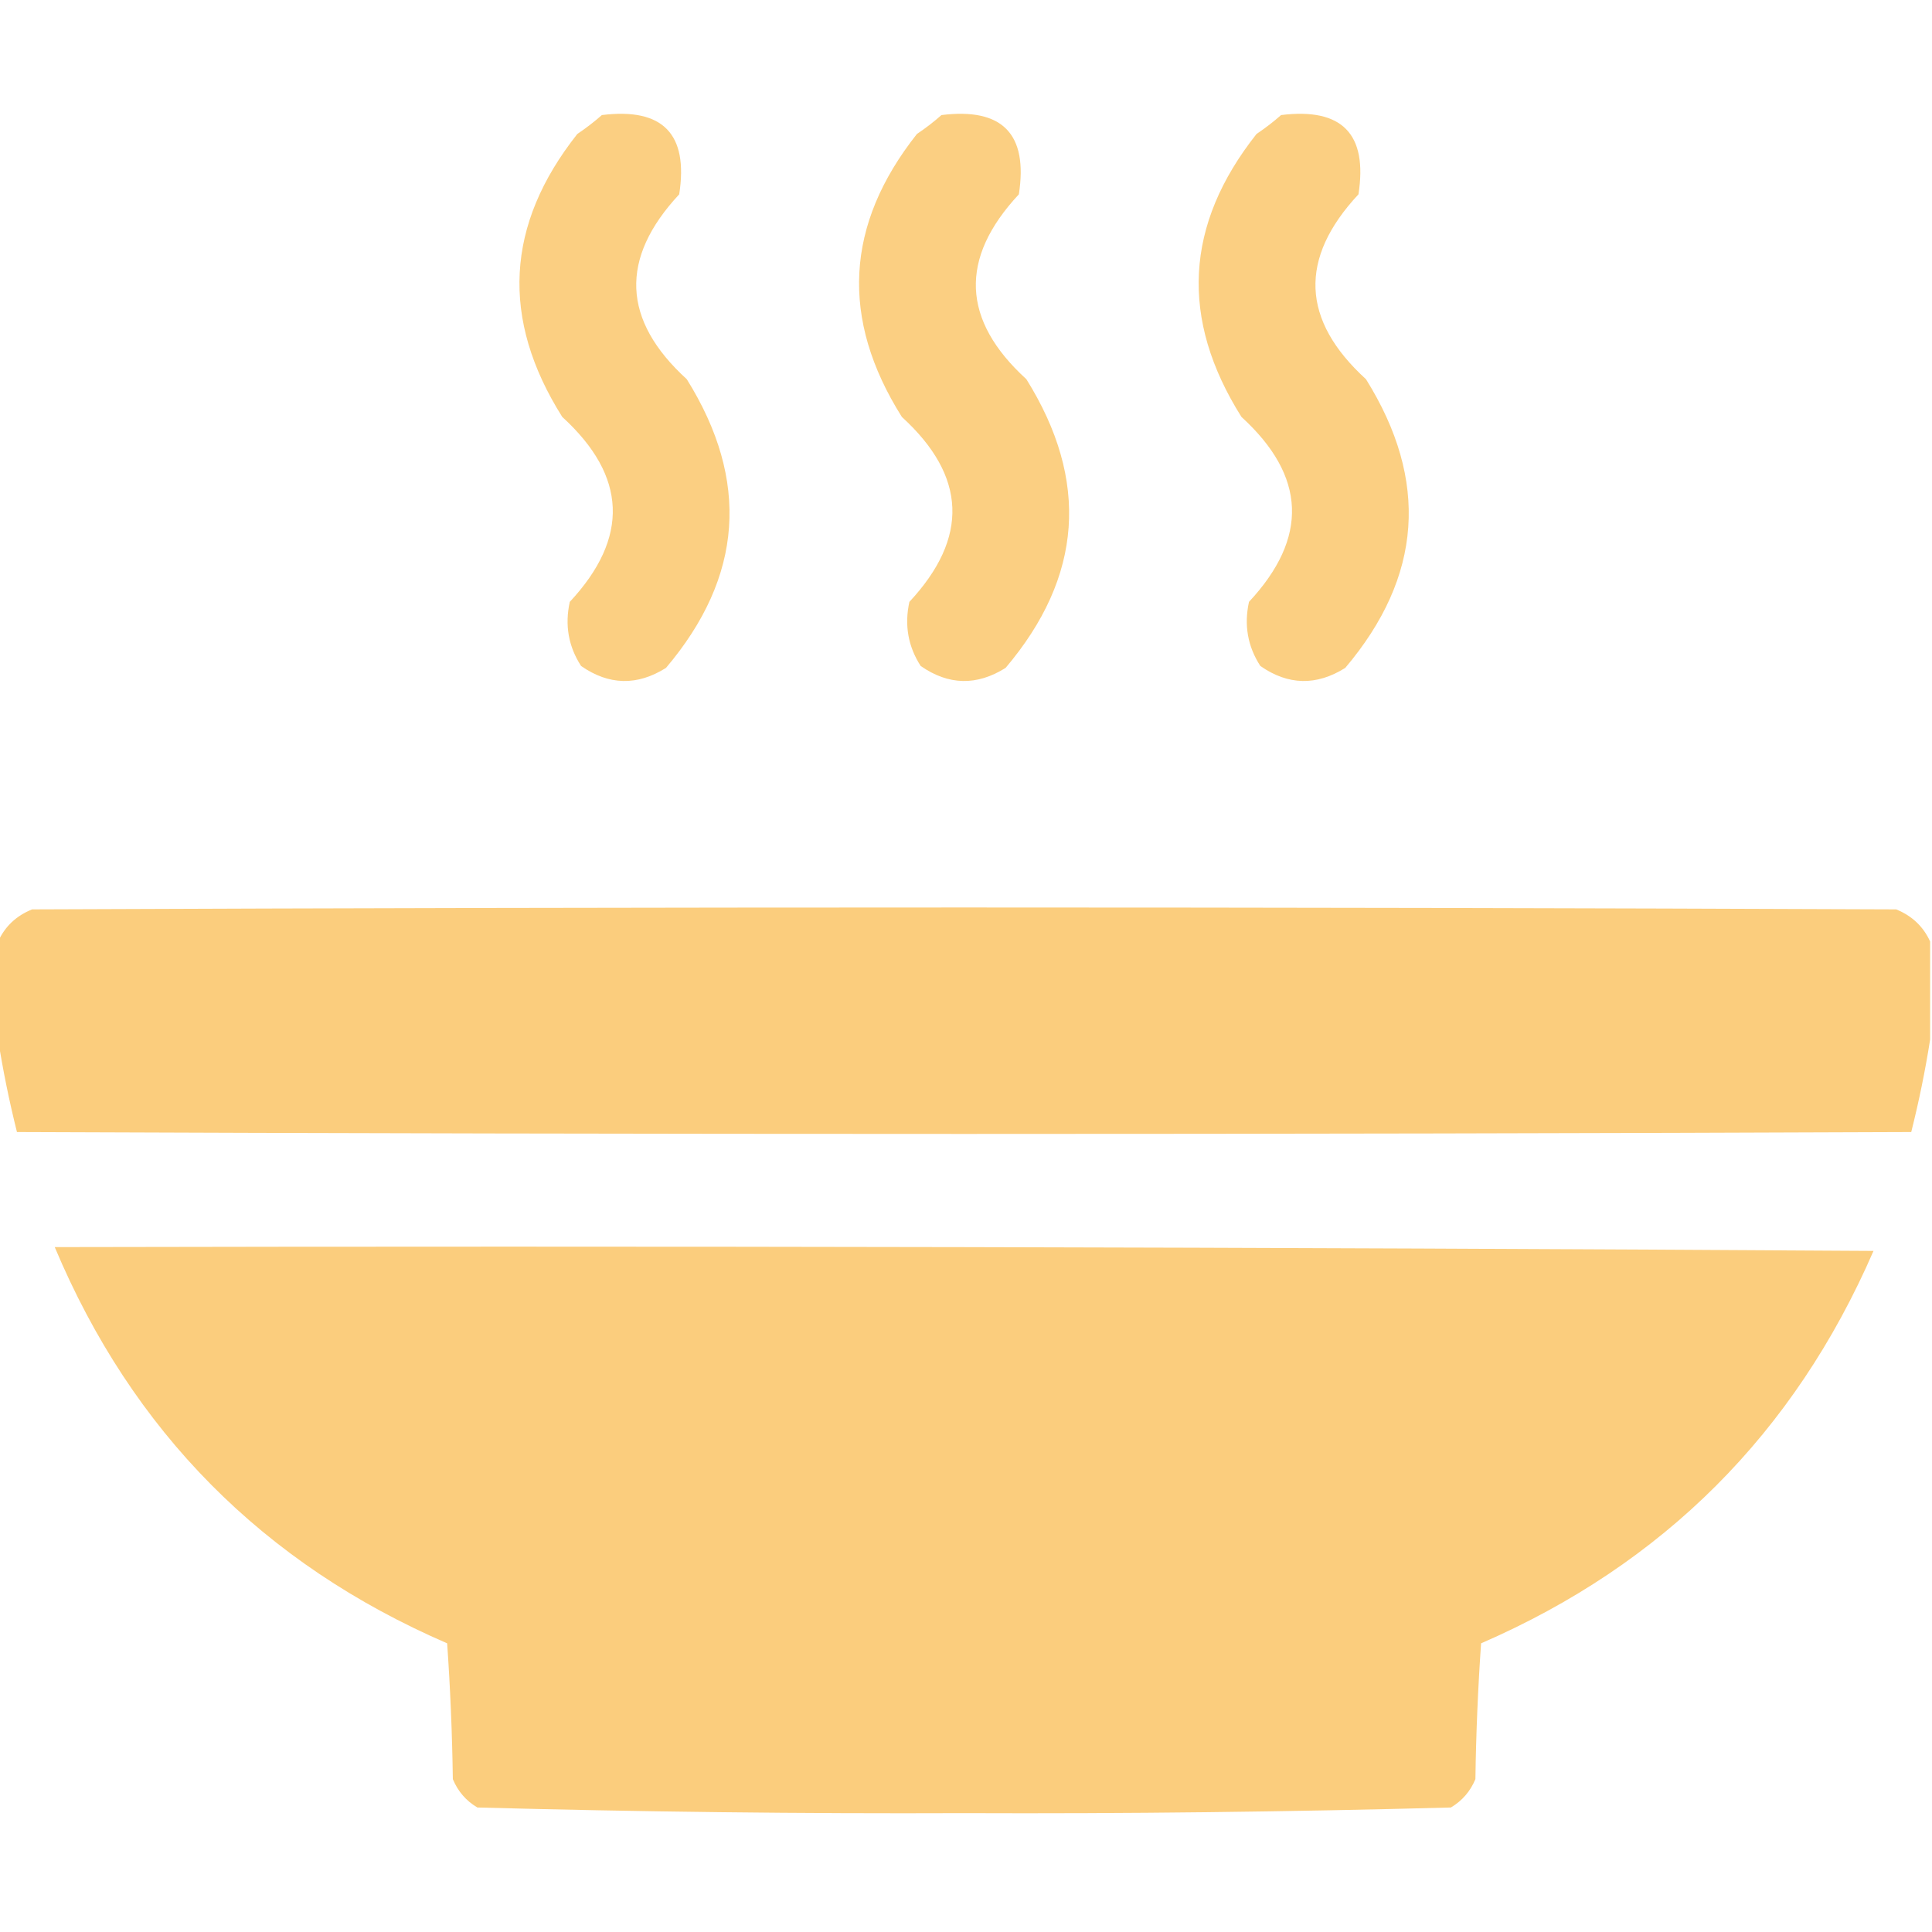 <svg width="36" height="36" viewBox="0 0 36 36" fill="none" xmlns="http://www.w3.org/2000/svg">
<g clip-path="url(#clip0_915_385)">
<path opacity="0.955" fill-rule="evenodd" clip-rule="evenodd" d="M11.215 2.144C12.351 2.003 12.831 2.495 12.656 3.621C11.543 4.816 11.59 5.965 12.797 7.066C13.975 8.955 13.847 10.748 12.41 12.445C11.874 12.782 11.347 12.771 10.828 12.41C10.592 12.047 10.522 11.648 10.617 11.215C11.731 10.019 11.684 8.871 10.477 7.769C9.326 5.944 9.42 4.186 10.758 2.496C10.921 2.386 11.074 2.269 11.215 2.144Z" fill="#FBCD7D"/>
<path opacity="0.955" fill-rule="evenodd" clip-rule="evenodd" d="M17.543 2.144C18.679 2.003 19.159 2.495 18.985 3.621C17.871 4.816 17.918 5.965 19.125 7.066C20.303 8.955 20.175 10.748 18.738 12.445C18.202 12.782 17.675 12.771 17.156 12.41C16.921 12.047 16.85 11.648 16.945 11.215C18.059 10.019 18.012 8.871 16.805 7.769C15.655 5.944 15.748 4.186 17.086 2.496C17.25 2.386 17.402 2.269 17.543 2.144Z" fill="#FBCD7D"/>
<path opacity="0.955" fill-rule="evenodd" clip-rule="evenodd" d="M23.871 2.144C25.007 2.003 25.488 2.495 25.313 3.621C24.199 4.816 24.246 5.965 25.453 7.066C26.632 8.955 26.503 10.748 25.067 12.445C24.53 12.782 24.003 12.771 23.485 12.41C23.249 12.047 23.178 11.648 23.273 11.215C24.387 10.019 24.34 8.871 23.133 7.769C21.983 5.944 22.076 4.186 23.414 2.496C23.578 2.386 23.73 2.269 23.871 2.144Z" fill="#FBCD7D"/>
<path opacity="0.998" fill-rule="evenodd" clip-rule="evenodd" d="M35.965 17.543C35.965 18.152 35.965 18.762 35.965 19.371C35.875 19.944 35.758 20.518 35.613 21.094C23.848 21.141 12.082 21.141 0.316 21.094C0.172 20.518 0.055 19.944 -0.035 19.371C-0.035 18.762 -0.035 18.152 -0.035 17.543C0.092 17.263 0.303 17.064 0.598 16.945C12.176 16.898 23.754 16.898 35.332 16.945C35.626 17.064 35.837 17.263 35.965 17.543Z" fill="#FBCD7D"/>
<path opacity="0.996" fill-rule="evenodd" clip-rule="evenodd" d="M1.02 23.238C12.316 23.215 23.613 23.238 34.91 23.309C33.434 26.707 30.996 29.145 27.598 30.621C27.539 31.464 27.504 32.308 27.492 33.152C27.397 33.38 27.244 33.556 27.035 33.68C24.018 33.761 20.994 33.797 17.965 33.785C14.936 33.797 11.912 33.761 8.895 33.68C8.685 33.556 8.533 33.38 8.438 33.152C8.426 32.308 8.391 31.464 8.332 30.621C4.903 29.137 2.465 26.676 1.02 23.238Z" fill="#FBCD7D"/>
</g>
<defs>
<clipPath id="clip0_915_385">
<rect width="36" height="36" fill="white"/>
</clipPath>
</defs>
</svg>
